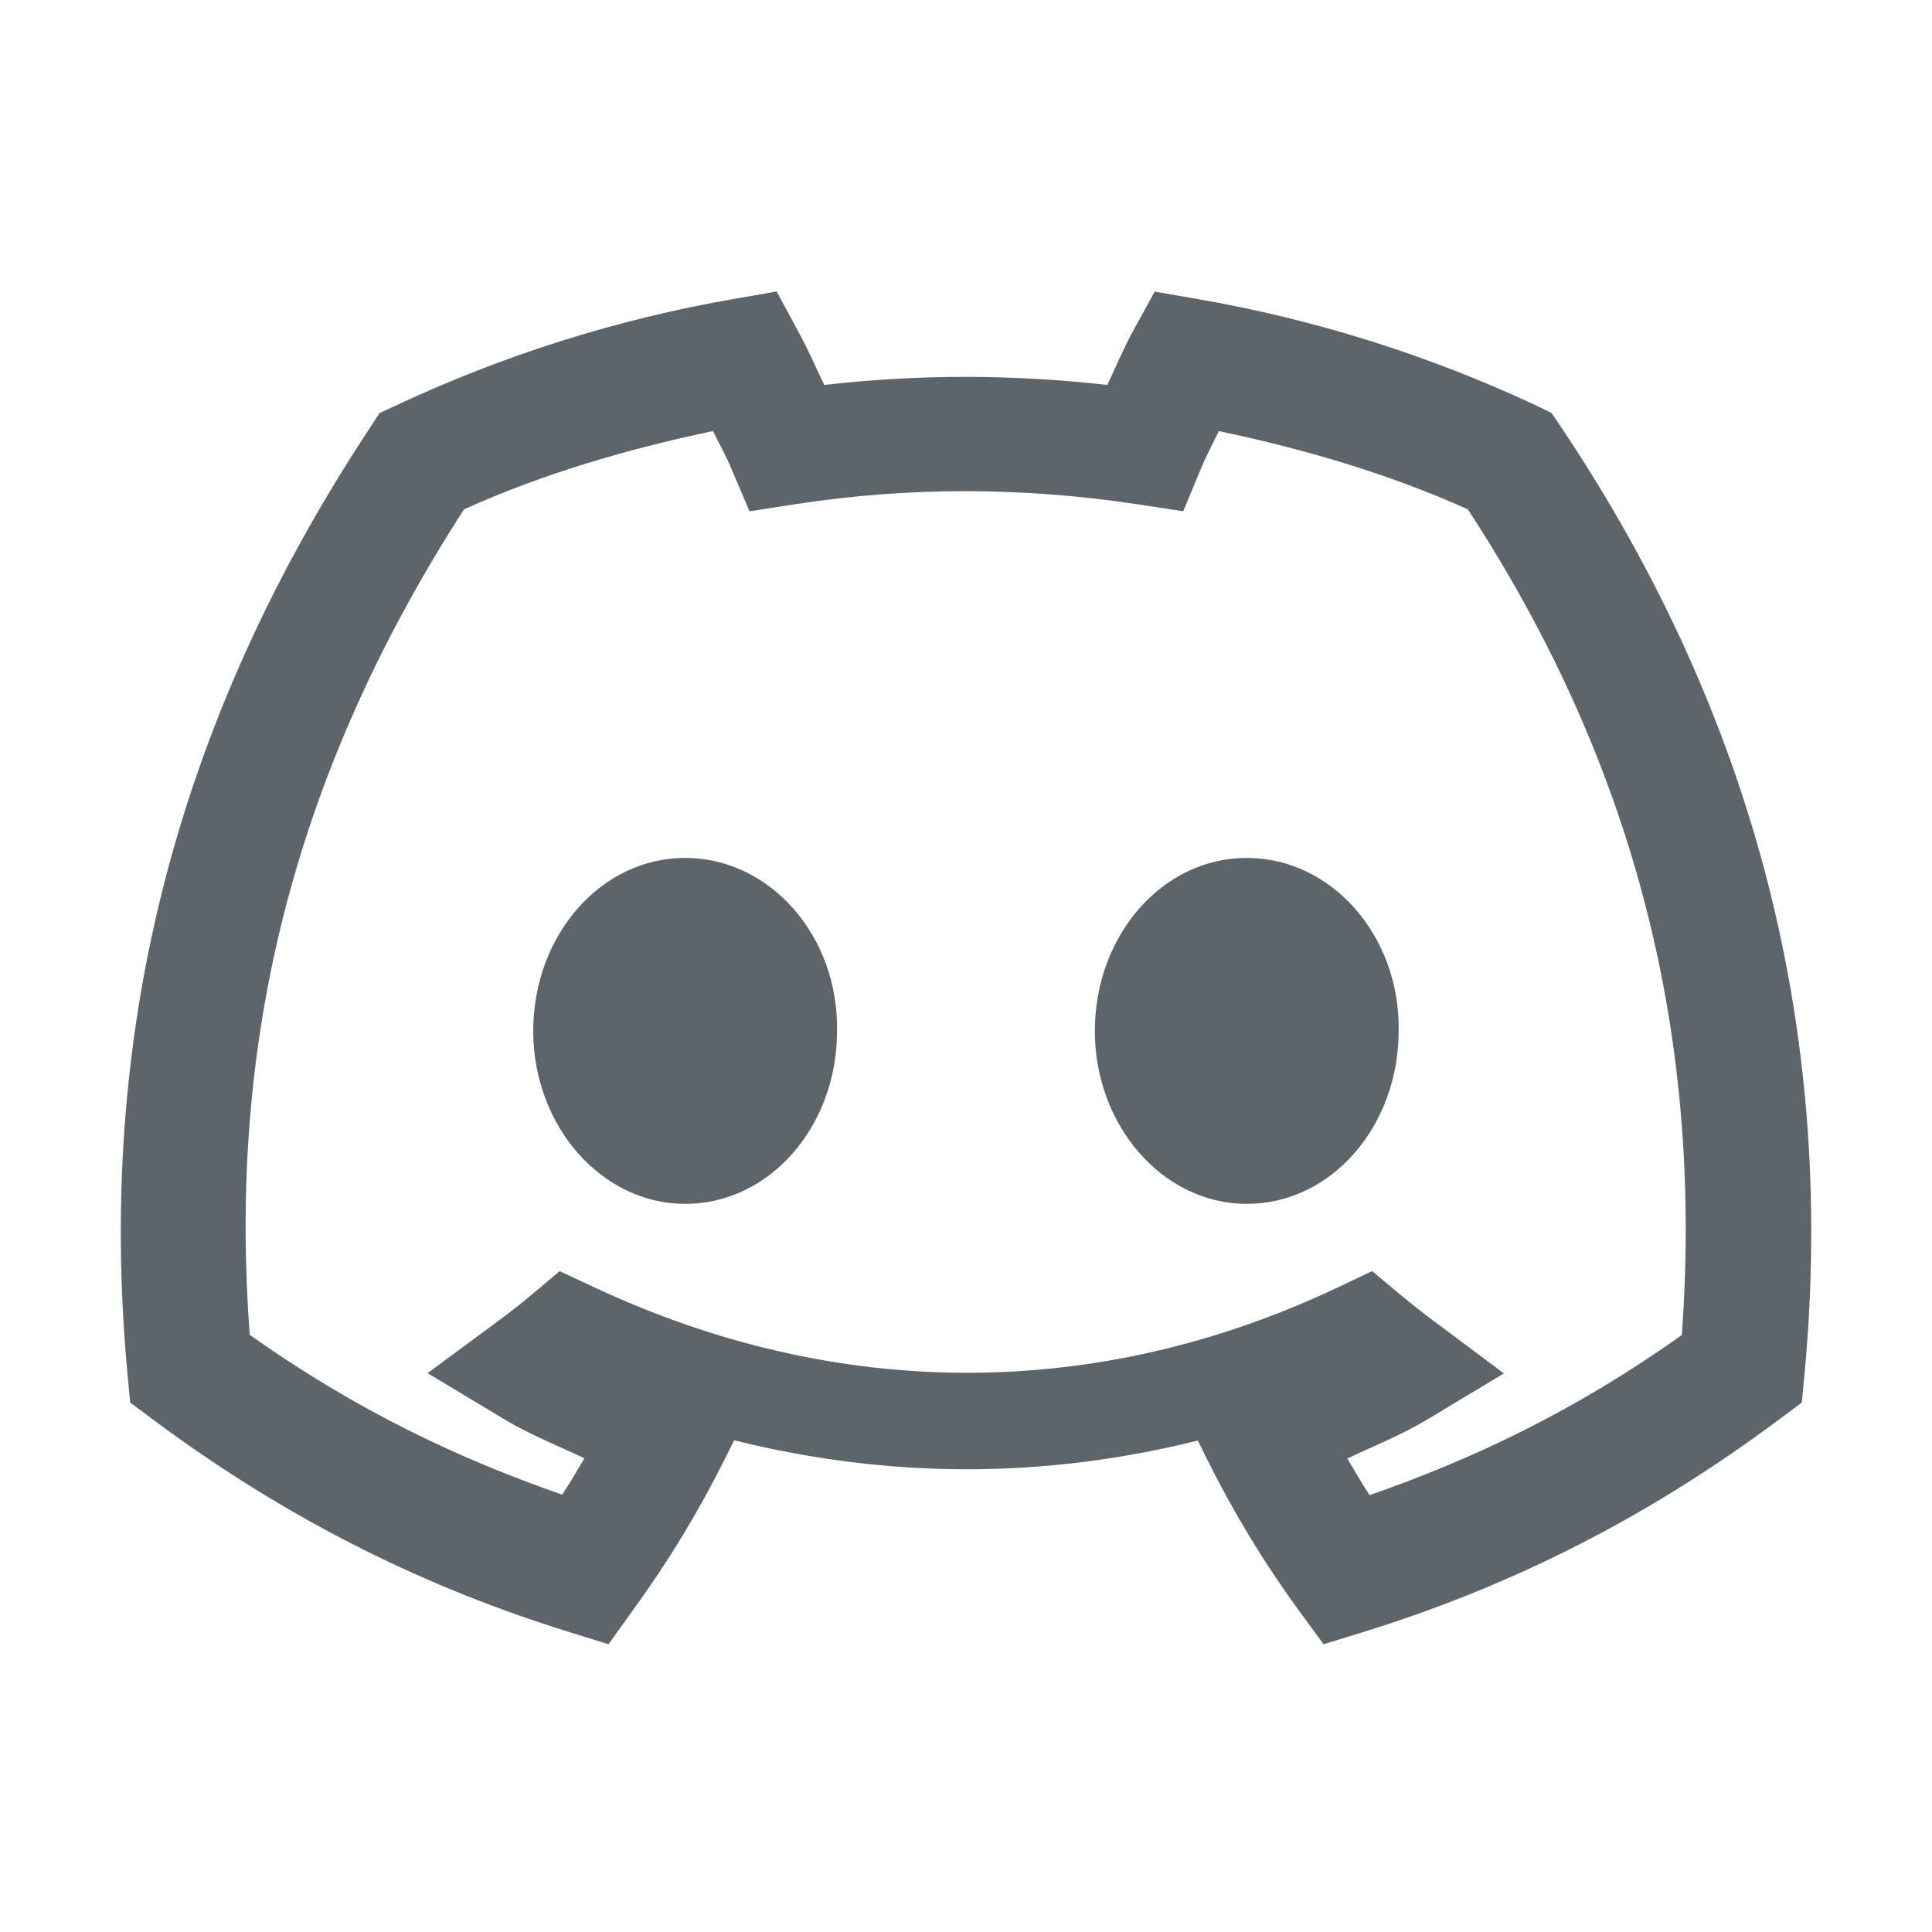 <svg width="16" height="16" version="1.1" xmlns="http://www.w3.org/2000/svg">
 <path d="m6.432 2.414-0.35 0.061c-0.972 0.168-1.919 0.468-2.812 0.887l-0.127 0.059-0.076 0.117c-1.757 2.655-2.249 5.298-2.01 7.856l0.021 0.221 0.178 0.133c1.172 0.875 2.321 1.413 3.439 1.762l0.344 0.107 0.209-0.291c0.283-0.389 0.533-0.8 0.748-1.23l0.084-0.168c1.286 0.319 2.561 0.32 3.84 2e-3l0.082 0.166c0.215 0.431 0.465 0.844 0.748 1.232l0.211 0.289 0.342-0.105c1.12-0.349 2.269-0.887 3.441-1.764l0.178-0.133 0.021-0.221c0.281-2.97-0.49-5.581-2.016-7.859l-0.078-0.115-0.125-0.061c-0.893-0.418-1.837-0.715-2.809-0.883l-0.352-0.061-0.172 0.312c-0.077 0.139-0.146 0.302-0.221 0.461-0.786-0.089-1.567-0.089-2.344 0-0.073-0.155-0.142-0.311-0.225-0.461zm-0.527 1.156c0.05 0.103 0.106 0.202 0.15 0.307l0.152 0.357 0.383-0.059c0.931-0.143 1.87-0.143 2.822 0l0.387 0.059 0.15-0.361c0.038-0.092 0.093-0.195 0.145-0.303 0.707 0.149 1.403 0.352 2.062 0.648 1.319 2.018 1.961 4.254 1.772 6.838-0.884 0.629-1.738 1.032-2.586 1.326-0.064-0.099-0.124-0.201-0.184-0.303 0.221-0.105 0.45-0.196 0.66-0.322l0.637-0.383-0.596-0.445c-0.084-0.063-0.169-0.13-0.252-0.199l-0.244-0.203-0.289 0.137c-1.986 0.94-4.137 0.94-6.15-2e-3l-0.289-0.135-0.244 0.205c-0.081 0.068-0.164 0.133-0.248 0.195l-0.602 0.445 0.641 0.385c0.209 0.126 0.438 0.215 0.658 0.32-0.059 0.101-0.12 0.202-0.184 0.301-0.847-0.294-1.704-0.696-2.588-1.324-0.167-2.249 0.263-4.493 1.775-6.836 0.659-0.297 1.353-0.499 2.061-0.648z" fill="#5d656b"/>
 <path d="m5.674 9.97c-0.692 0-1.258-0.645-1.258-1.432s0.555-1.433 1.258-1.433c0.704 0 1.271 0.646 1.258 1.433 0.001 0.786-0.555 1.432-1.258 1.432zm4.651 0c-0.692 0-1.258-0.645-1.258-1.432s0.555-1.433 1.258-1.433c0.704 0 1.271 0.646 1.258 1.433 0 0.786-0.555 1.432-1.258 1.432z" fill="#5d656b" stroke-width=".368"/>
</svg>
